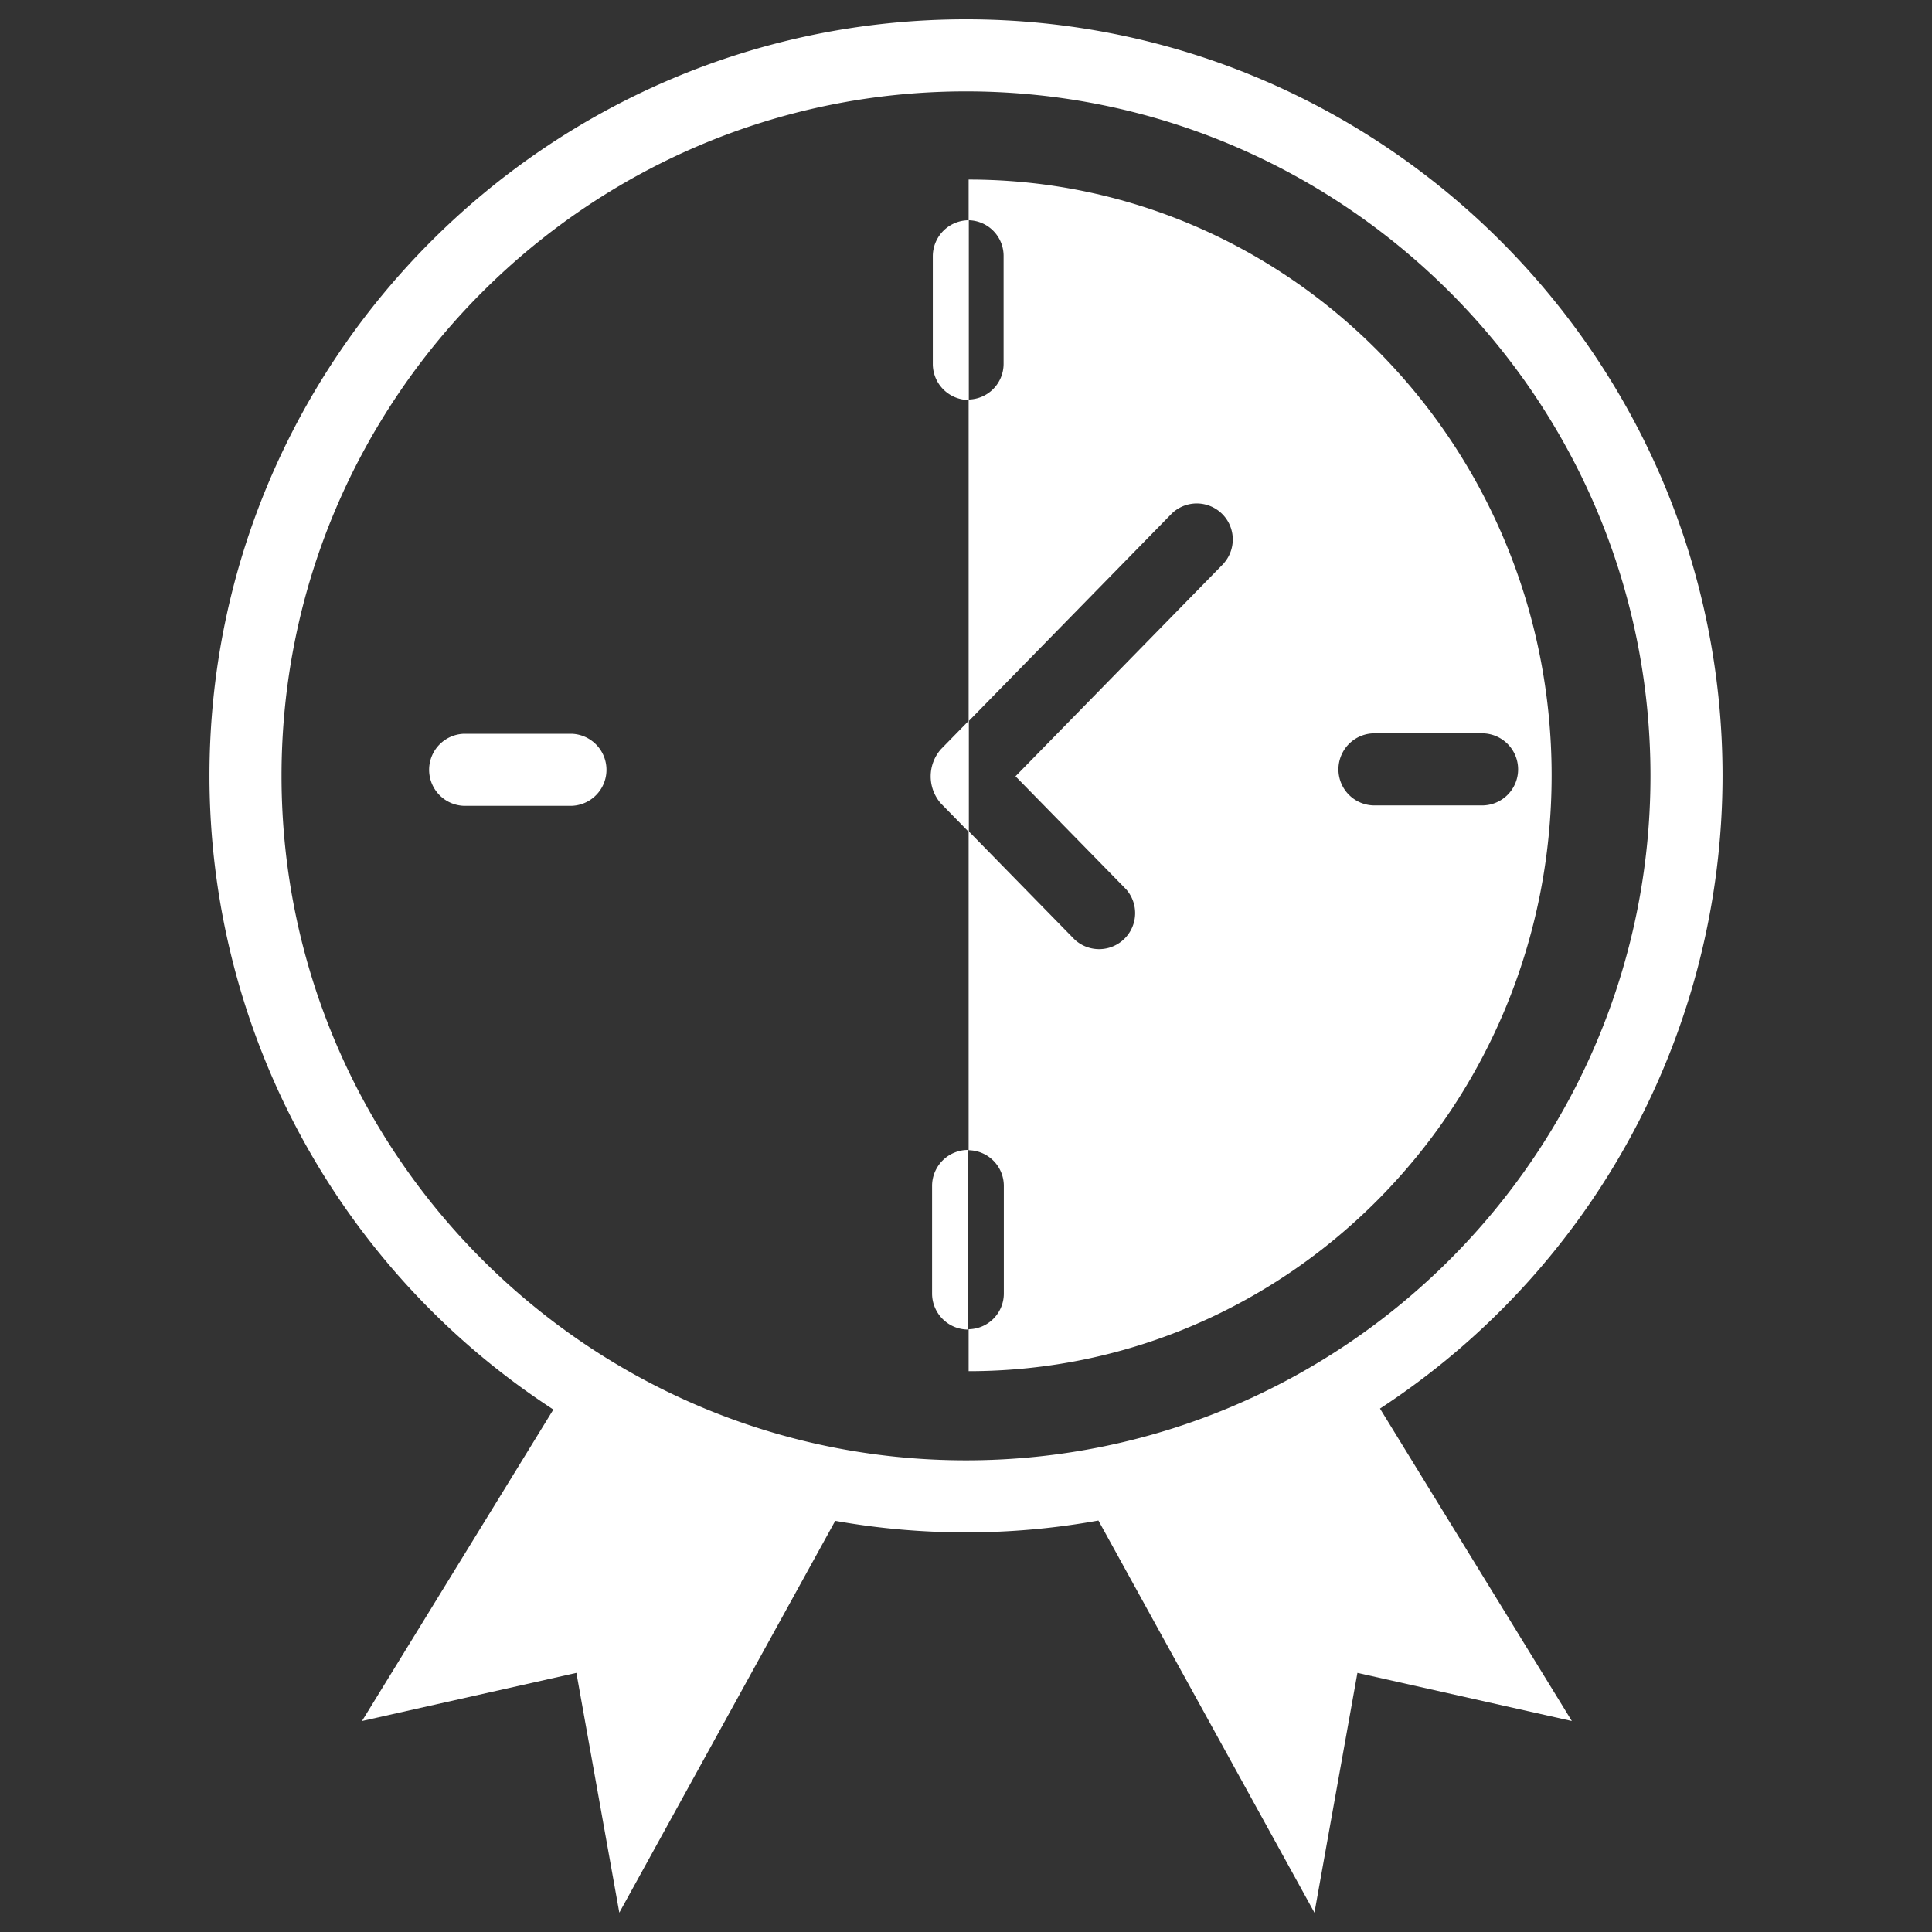 <svg
  xmlns="http://www.w3.org/2000/svg"
  viewBox="0 0 500 500"
  width="500"
  height="500"
  fill="#ffffff"
>
  <rect x="0" y="0" width="500" height="500" fill="#333333" stroke="none"/>
  <path d="M147.93 189.9h-27.85a9.33 9.33 0 0 0 0 18.65h27.85a9.33 9.33 0 0 0 0-18.65z" />
  <path d="M250.68 46.47V57a9.23 9.23 0 0 1 9.05 9.16v28.08a9.24 9.24 0 0 1-9 9.16V57a9.33 9.33 0 0 0-9.32 9.33V94.2a9.33 9.33 0 0 0 9.27 9.32v83.05l-7.19 7.35a10.63 10.63 0 0 0 0 14l7.19 7.34v82.42a9.23 9.23 0 0 1 9.11 9.16v28a9.23 9.23 0 0 1-9.11 9.16v10.86c83.33 0 150.88-69 150.88-154.2S334 46.47 250.68 46.47zm66 99.37l-53.87 55.06 28.61 29.23a9.32 9.32 0 0 1-13.33 13l-27.35-27.95v-28.6l52.62-53.78a9.32 9.32 0 0 1 13.33 13zm66.56 62.6h-27.83a9.33 9.33 0 0 1 0-18.65h27.84a9.33 9.33 0 1 1 0 18.65z" />
  <path d="M241.22 306.92v27.84a9.33 9.33 0 0 0 9.32 9.33V297.6a9.32 9.32 0 0 0-9.32 9.32z" />
  <path d="M445.79 200.79C445.79 92.83 358 5 250 5S54.21 92.83 54.21 200.79a195.76 195.76 0 0 0 89 164L93.68 445.4l55.49-12.46L160.28 495l55.88-101.41a192.9 192.9 0 0 0 68.11-.08L340.18 495l11.12-62.06 55.49 12.46-49.65-80.86a195.75 195.75 0 0 0 88.65-163.75zm-372.93 0c0-97.68 79.46-177.14 177.14-177.14s177.14 79.46 177.14 177.14S347.68 377.93 250 377.93 72.86 298.46 72.86 200.79z" />
</svg>
